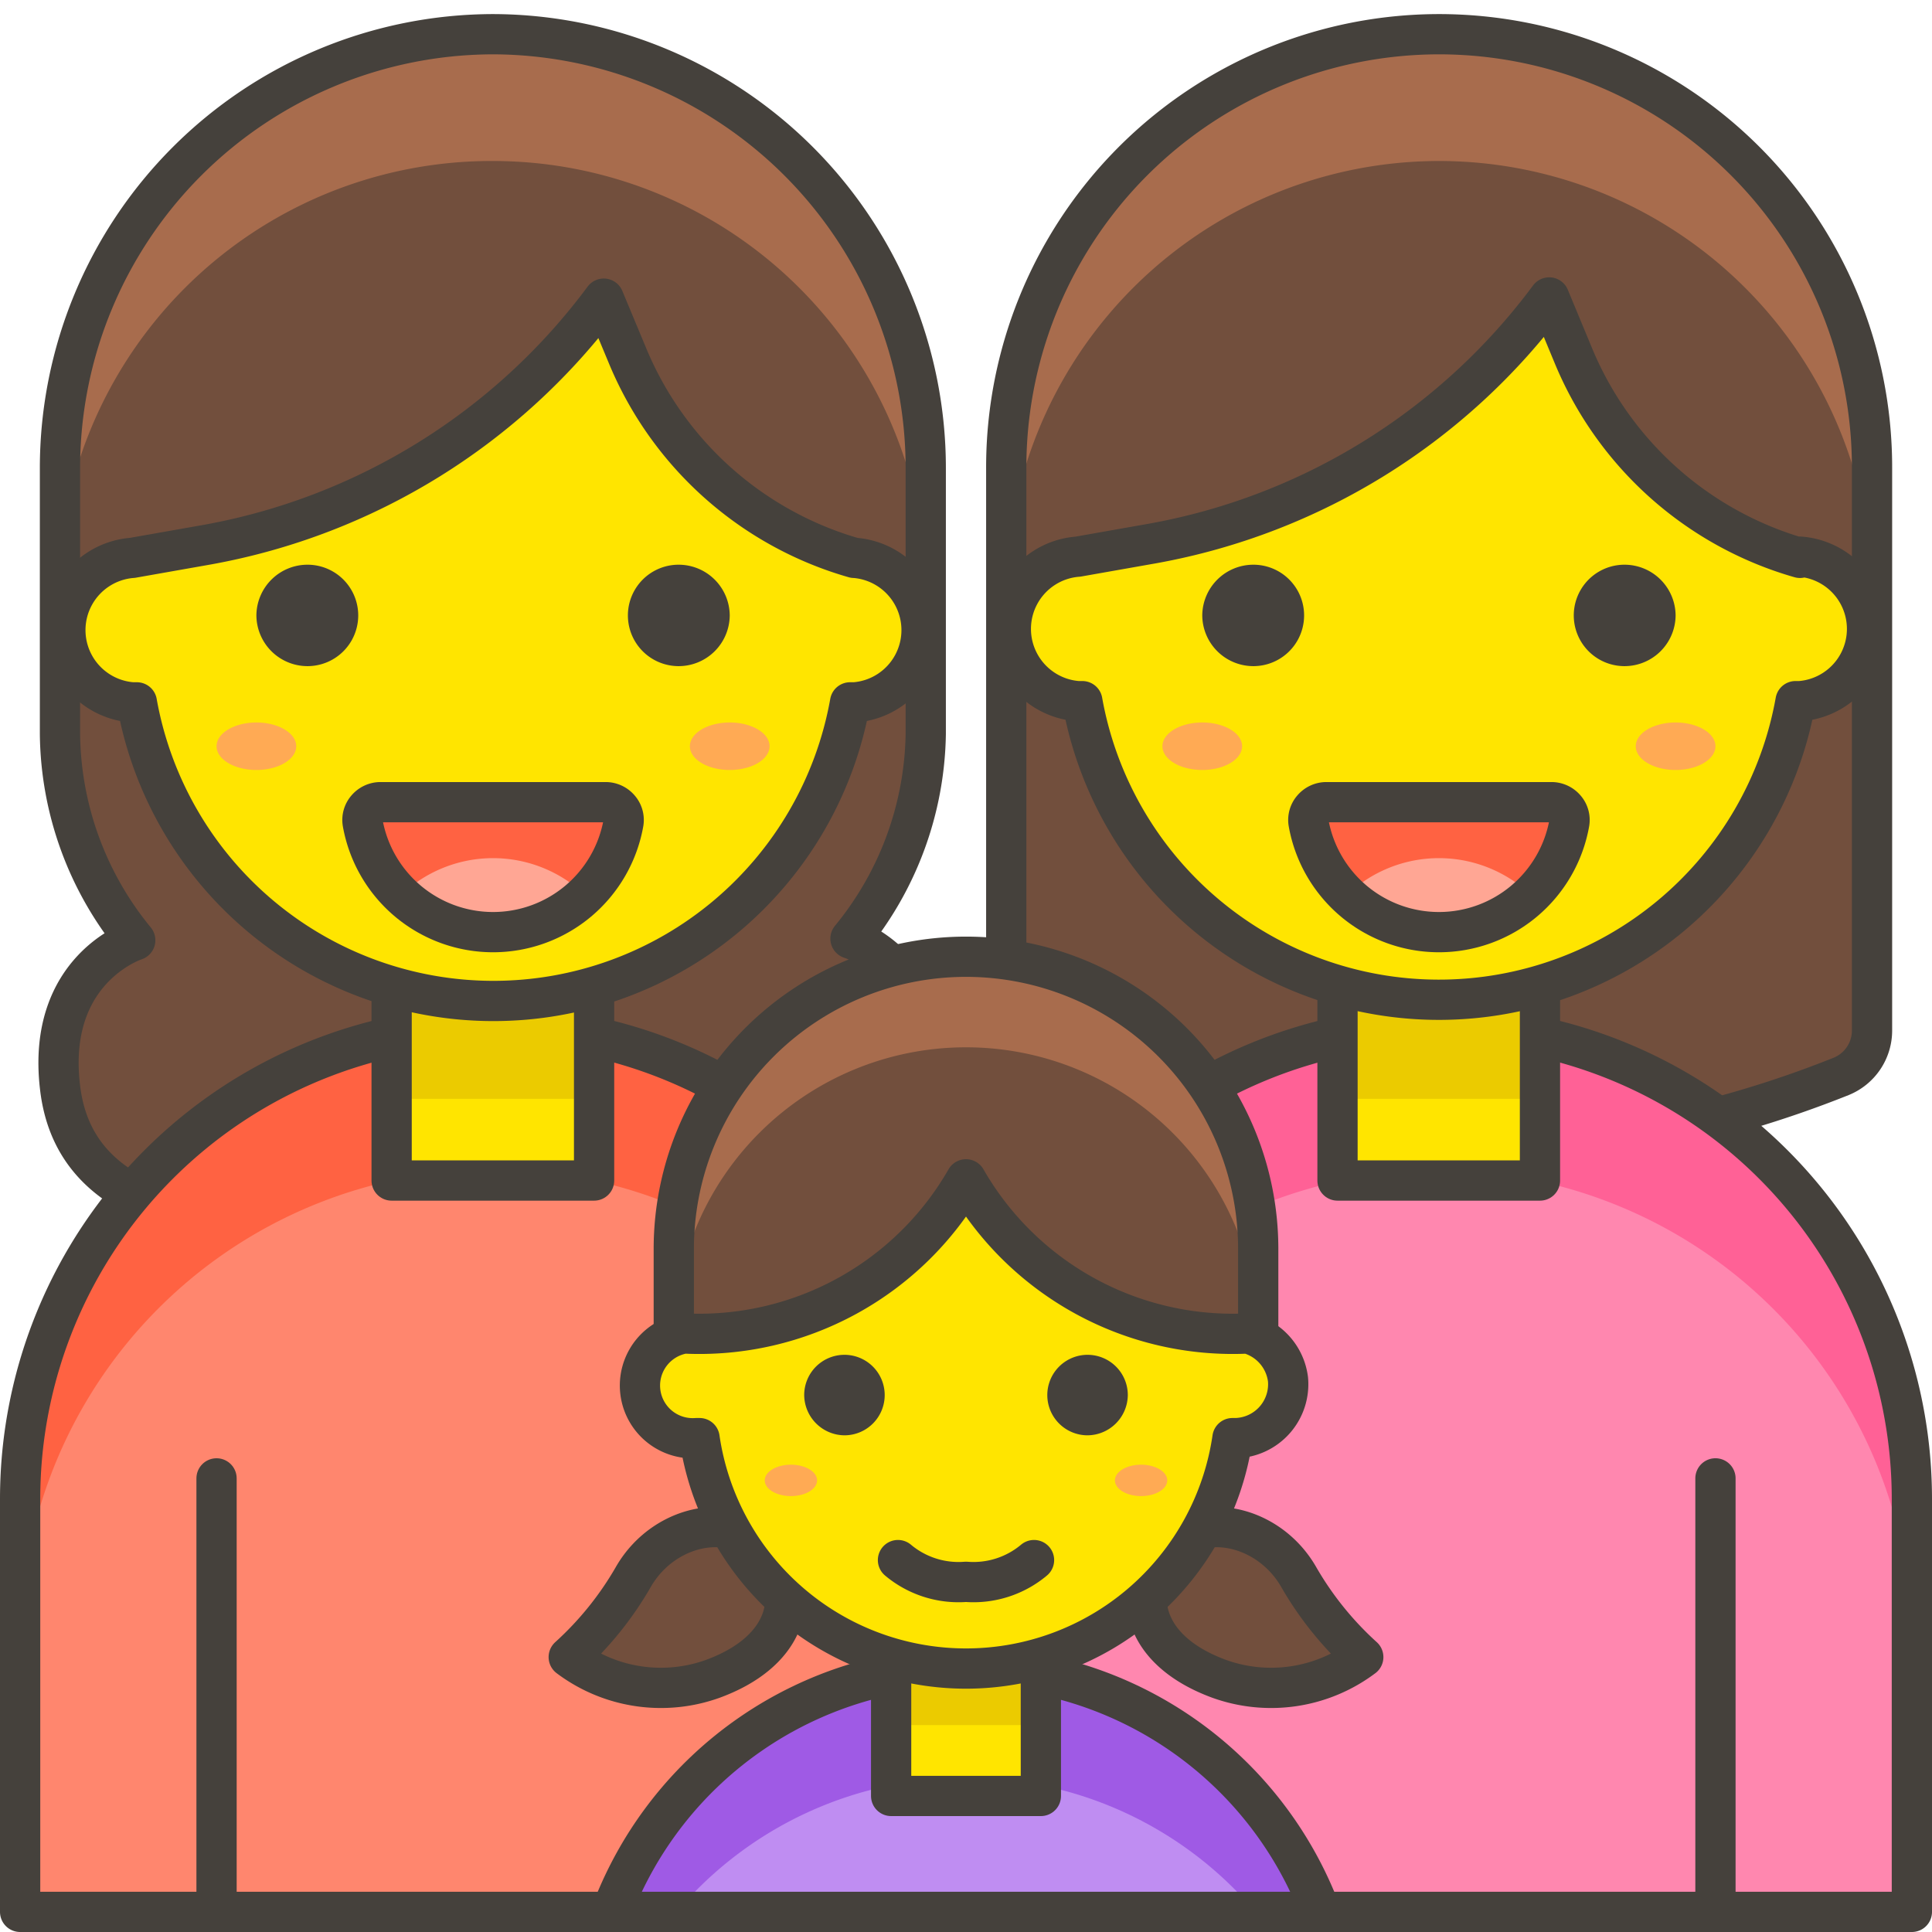 <svg xmlns="http://www.w3.org/2000/svg" xmlns:xlink="http://www.w3.org/1999/xlink" width="48" height="48" viewBox="0 0 48 48"><path fill="#724f3d" d="M35.75.85a10.76 10.76 0 0 1 10.76 10.76v14a1.23 1.23 0 0 1-.76 1.13a26.9 26.9 0 0 1-20 0a1.23 1.23 0 0 1-.75-1.09v-14A10.76 10.76 0 0 1 35.75.85"/><path fill="#a86c4d" d="M35.75.85A10.76 10.76 0 0 0 25 11.61v3.17A10.76 10.76 0 0 1 35.75 4a10.76 10.76 0 0 1 10.76 10.78v-3.17A10.76 10.76 0 0 0 35.75.85"/><path fill="none" stroke="#45413c" stroke-linecap="round" stroke-linejoin="round" d="M35.75.85a10.76 10.76 0 0 1 10.76 10.76v14a1.23 1.23 0 0 1-.76 1.13h0a26.9 26.9 0 0 1-20 0h0a1.23 1.23 0 0 1-.75-1.09v-14A10.76 10.76 0 0 1 35.75.85"/><path fill="#ff87af" d="M35.75 25.49A11.75 11.75 0 0 1 47.5 37.24V47.5H24V37.24a11.75 11.75 0 0 1 11.75-11.75"/><path fill="#ff6196" d="M35.75 25.49A11.75 11.75 0 0 0 24 37.24v3.59a11.75 11.75 0 0 1 23.5 0v-3.59a11.75 11.75 0 0 0-11.75-11.75"/><path fill="none" stroke="#45413c" stroke-linecap="round" stroke-linejoin="round" d="M35.75 25.49A11.75 11.75 0 0 1 47.5 37.24V47.5h0H24h0V37.24a11.75 11.75 0 0 1 11.75-11.75"/><path fill="#ffe500" d="M33.23 21.48h5.03v7.85h-5.03Z"/><path fill="#ebcb00" d="M33.23 21.48h5.03v5.82h-5.03Z"/><path fill="none" stroke="#45413c" stroke-linecap="round" stroke-linejoin="round" d="M33.23 21.48h5.03v7.85h-5.03Z"/><path fill="#ffe500" stroke="#45413c" stroke-linecap="round" stroke-linejoin="round" d="M44.72 13.86a8.68 8.68 0 0 1-5.62-5l-.61-1.47a15.75 15.75 0 0 1-9.84 6.11l-1.87.33a1.8 1.8 0 0 0 0 3.59h.11a9 9 0 0 0 17.72 0h.11a1.8 1.8 0 0 0 0-3.59Z"/><path fill="#45413c" stroke="#45413c" stroke-linecap="round" stroke-linejoin="round" d="M30.37 15.29a.77.77 0 0 0 .77.76a.76.76 0 0 0 0-1.52a.77.77 0 0 0-.77.76m10.76 0a.77.77 0 0 1-.77.76a.76.76 0 0 1 0-1.52a.77.77 0 0 1 .77.76"/><path fill="#ff6242" d="M32.94 19.93a.45.45 0 0 0-.33.16a.43.43 0 0 0-.1.35a3.29 3.29 0 0 0 6.48 0a.43.43 0 0 0-.1-.35a.45.45 0 0 0-.33-.16Z"/><path fill="#ffa694" d="M35.75 23.18a3.3 3.3 0 0 0 2.3-.93a3.31 3.31 0 0 0-4.6 0a3.3 3.3 0 0 0 2.3.93"/><path fill="none" stroke="#45413c" stroke-linecap="round" stroke-linejoin="round" d="M32.94 19.93a.45.45 0 0 0-.33.16a.43.43 0 0 0-.1.35a3.29 3.29 0 0 0 6.48 0a.43.43 0 0 0-.1-.35a.45.45 0 0 0-.33-.16Zm9.68 27.57V36.73"/><path fill="#ffaa54" d="M28.88 18.54a.99.59 0 1 0 1.98 0a.99.59 0 1 0-1.98 0m11.76 0a.99.59 0 1 0 1.98 0a.99.59 0 1 0-1.98 0"/><path fill="#724f3d" d="M12.27.85A10.78 10.78 0 0 0 1.49 11.63v6.61a8.2 8.2 0 0 0 1.87 5.12s-2.21.71-1.87 3.64c.42 3.72 5.14 3.72 10.76 3.72S22.59 30.76 23 27c.34-3-1.87-3.68-1.87-3.68A8.2 8.2 0 0 0 23 18.24v-6.61A10.78 10.78 0 0 0 12.27.85"/><path fill="#a86c4d" d="M12.27 4A10.77 10.77 0 0 1 23 14.2v-2.57a10.78 10.78 0 0 0-21.56 0v3.12A10.77 10.77 0 0 1 12.27 4"/><path fill="none" stroke="#45413c" stroke-linecap="round" stroke-linejoin="round" d="M12.27.85A10.78 10.78 0 0 0 1.49 11.63v6.61a8.2 8.2 0 0 0 1.87 5.12s-2.21.71-1.87 3.64c.42 3.72 5.14 3.72 10.76 3.72S22.59 30.76 23 27c.34-3-1.87-3.68-1.87-3.68A8.2 8.2 0 0 0 23 18.24v-6.61A10.78 10.78 0 0 0 12.27.85"/><path fill="#ff866e" d="M12.25 25.49A11.75 11.75 0 0 1 24 37.24V47.5H.5V37.24a11.75 11.75 0 0 1 11.75-11.75"/><path fill="#ff6242" d="M12.25 25.49A11.75 11.75 0 0 0 .5 37.24v3.57a11.75 11.75 0 0 1 11.75-11.75A11.75 11.75 0 0 1 24 40.81v-3.57a11.75 11.75 0 0 0-11.75-11.75"/><path fill="none" stroke="#45413c" stroke-linecap="round" stroke-linejoin="round" d="M12.25 25.49A11.75 11.75 0 0 1 24 37.24V47.5h0H.5h0V37.24a11.75 11.75 0 0 1 11.75-11.75"/><path fill="#ffe500" d="M9.73 21.48h5.03v7.85H9.73Z"/><path fill="#ebcb00" d="M9.73 21.48h5.03v5.82H9.73Z"/><path fill="none" stroke="#45413c" stroke-linecap="round" stroke-linejoin="round" d="M9.73 21.48h5.03v7.85H9.73Z"/><path fill="#ffe500" stroke="#45413c" stroke-linecap="round" stroke-linejoin="round" d="M21.22 13.86a8.68 8.68 0 0 1-5.62-5L15 7.42a15.75 15.75 0 0 1-9.84 6.11l-1.87.33a1.8 1.8 0 0 0 0 3.59h.11a9 9 0 0 0 17.72 0h.11a1.8 1.8 0 0 0 0-3.59Z"/><path fill="#45413c" stroke="#45413c" stroke-linecap="round" stroke-linejoin="round" d="M6.87 15.29a.77.77 0 0 0 .77.76a.76.76 0 1 0 0-1.52a.77.77 0 0 0-.77.76m10.76 0a.77.77 0 0 1-.77.76a.76.76 0 1 1 0-1.52a.77.77 0 0 1 .77.76"/><path fill="#ff6242" d="M9.44 19.93a.45.45 0 0 0-.33.16a.43.43 0 0 0-.1.35a3.29 3.29 0 0 0 6.48 0a.43.43 0 0 0-.1-.35a.45.45 0 0 0-.33-.16Z"/><path fill="#ffa694" d="M12.25 23.18a3.3 3.3 0 0 0 2.3-.93a3.31 3.31 0 0 0-4.6 0a3.3 3.3 0 0 0 2.3.93"/><path fill="none" stroke="#45413c" stroke-linecap="round" stroke-linejoin="round" d="M9.44 19.93a.45.45 0 0 0-.33.16a.43.43 0 0 0-.1.35a3.29 3.29 0 0 0 6.48 0a.43.43 0 0 0-.1-.35a.45.45 0 0 0-.33-.16Z"/><path fill="#ffaa54" d="M5.38 18.54a.99.59 0 1 0 1.98 0a.99.59 0 1 0-1.98 0m11.76 0a.99.59 0 1 0 1.98 0a.99.59 0 1 0-1.98 0"/><path fill="none" stroke="#45413c" stroke-linecap="round" stroke-linejoin="round" d="M5.38 47.5V36.73"/><path fill="#724f3d" stroke="#45413c" stroke-linecap="round" stroke-linejoin="round" d="M14.13 41.17a8.2 8.2 0 0 0 1.61-2c.8-1.38 2.69-1.69 3.46-.46c.68 1.06.28 2.35-1.49 3a3.81 3.81 0 0 1-3.58-.54m19.74 0a8.2 8.2 0 0 1-1.61-2c-.8-1.38-2.69-1.69-3.46-.46c-.68 1.06-.28 2.35 1.49 3a3.81 3.81 0 0 0 3.58-.54"/><path fill="#bf8df2" d="M32.81 47.5a9.42 9.42 0 0 0-17.62 0Z"/><path fill="#9f5ae5" d="M24 44.17a9.4 9.4 0 0 1 7.19 3.33h1.62a9.42 9.42 0 0 0-17.62 0h1.62A9.4 9.4 0 0 1 24 44.17"/><path fill="none" stroke="#45413c" stroke-linecap="round" stroke-linejoin="round" d="M32.81 47.5a9.42 9.42 0 0 0-17.62 0Z"/><path fill="#ffe500" d="M22.14 38.22h3.72v6.4h-3.72Z"/><path fill="#ebcb00" d="M22.14 38.22h3.72v4.64h-3.72Z"/><path fill="none" stroke="#45413c" stroke-linecap="round" stroke-linejoin="round" d="M22.14 38.22h3.72v6.4h-3.72Z"/><path fill="#724f3d" d="M24 23.77A7.26 7.26 0 0 1 31.26 31v3.8H16.74V31A7.26 7.26 0 0 1 24 23.77"/><path fill="#a86c4d" d="M24 23.77A7.26 7.26 0 0 0 16.74 31v2.28a7.26 7.26 0 0 1 14.52 0V31A7.26 7.26 0 0 0 24 23.77"/><path fill="none" stroke="#45413c" stroke-linecap="round" stroke-linejoin="round" d="M24 23.77A7.26 7.26 0 0 0 16.74 31v3.8h14.52V31A7.26 7.26 0 0 0 24 23.77"/><path fill="#ffe500" stroke="#45413c" stroke-linecap="round" stroke-linejoin="round" d="M32 34.27a1.35 1.35 0 0 0-1-1.14a7.64 7.64 0 0 1-7-3.83a7.64 7.64 0 0 1-7 3.83a1.31 1.31 0 0 0 .3 2.6h.08a6.69 6.69 0 0 0 13.24 0h.08a1.34 1.34 0 0 0 1.3-1.46"/><path fill="#45413c" stroke="#45413c" stroke-linecap="round" stroke-linejoin="round" d="M20.48 34.66a.51.51 0 0 0 .5.5a.5.5 0 0 0 .5-.5a.5.5 0 0 0-.5-.5a.5.5 0 0 0-.5.5m7.04 0a.51.51 0 0 1-.5.5a.5.5 0 0 1-.5-.5a.5.5 0 0 1 .5-.5a.5.5 0 0 1 .5.5"/><path fill="#ffaa54" d="M19 36.78a.65.39 0 1 0 1.3 0a.65.39 0 1 0-1.3 0m8.7 0a.65.39 0 1 0 1.3 0a.65.39 0 1 0-1.3 0"/><path fill="none" stroke="#45413c" stroke-linecap="round" stroke-linejoin="round" d="M22.31 38.76a2.34 2.34 0 0 0 1.69.54a2.34 2.34 0 0 0 1.69-.54"/></svg>